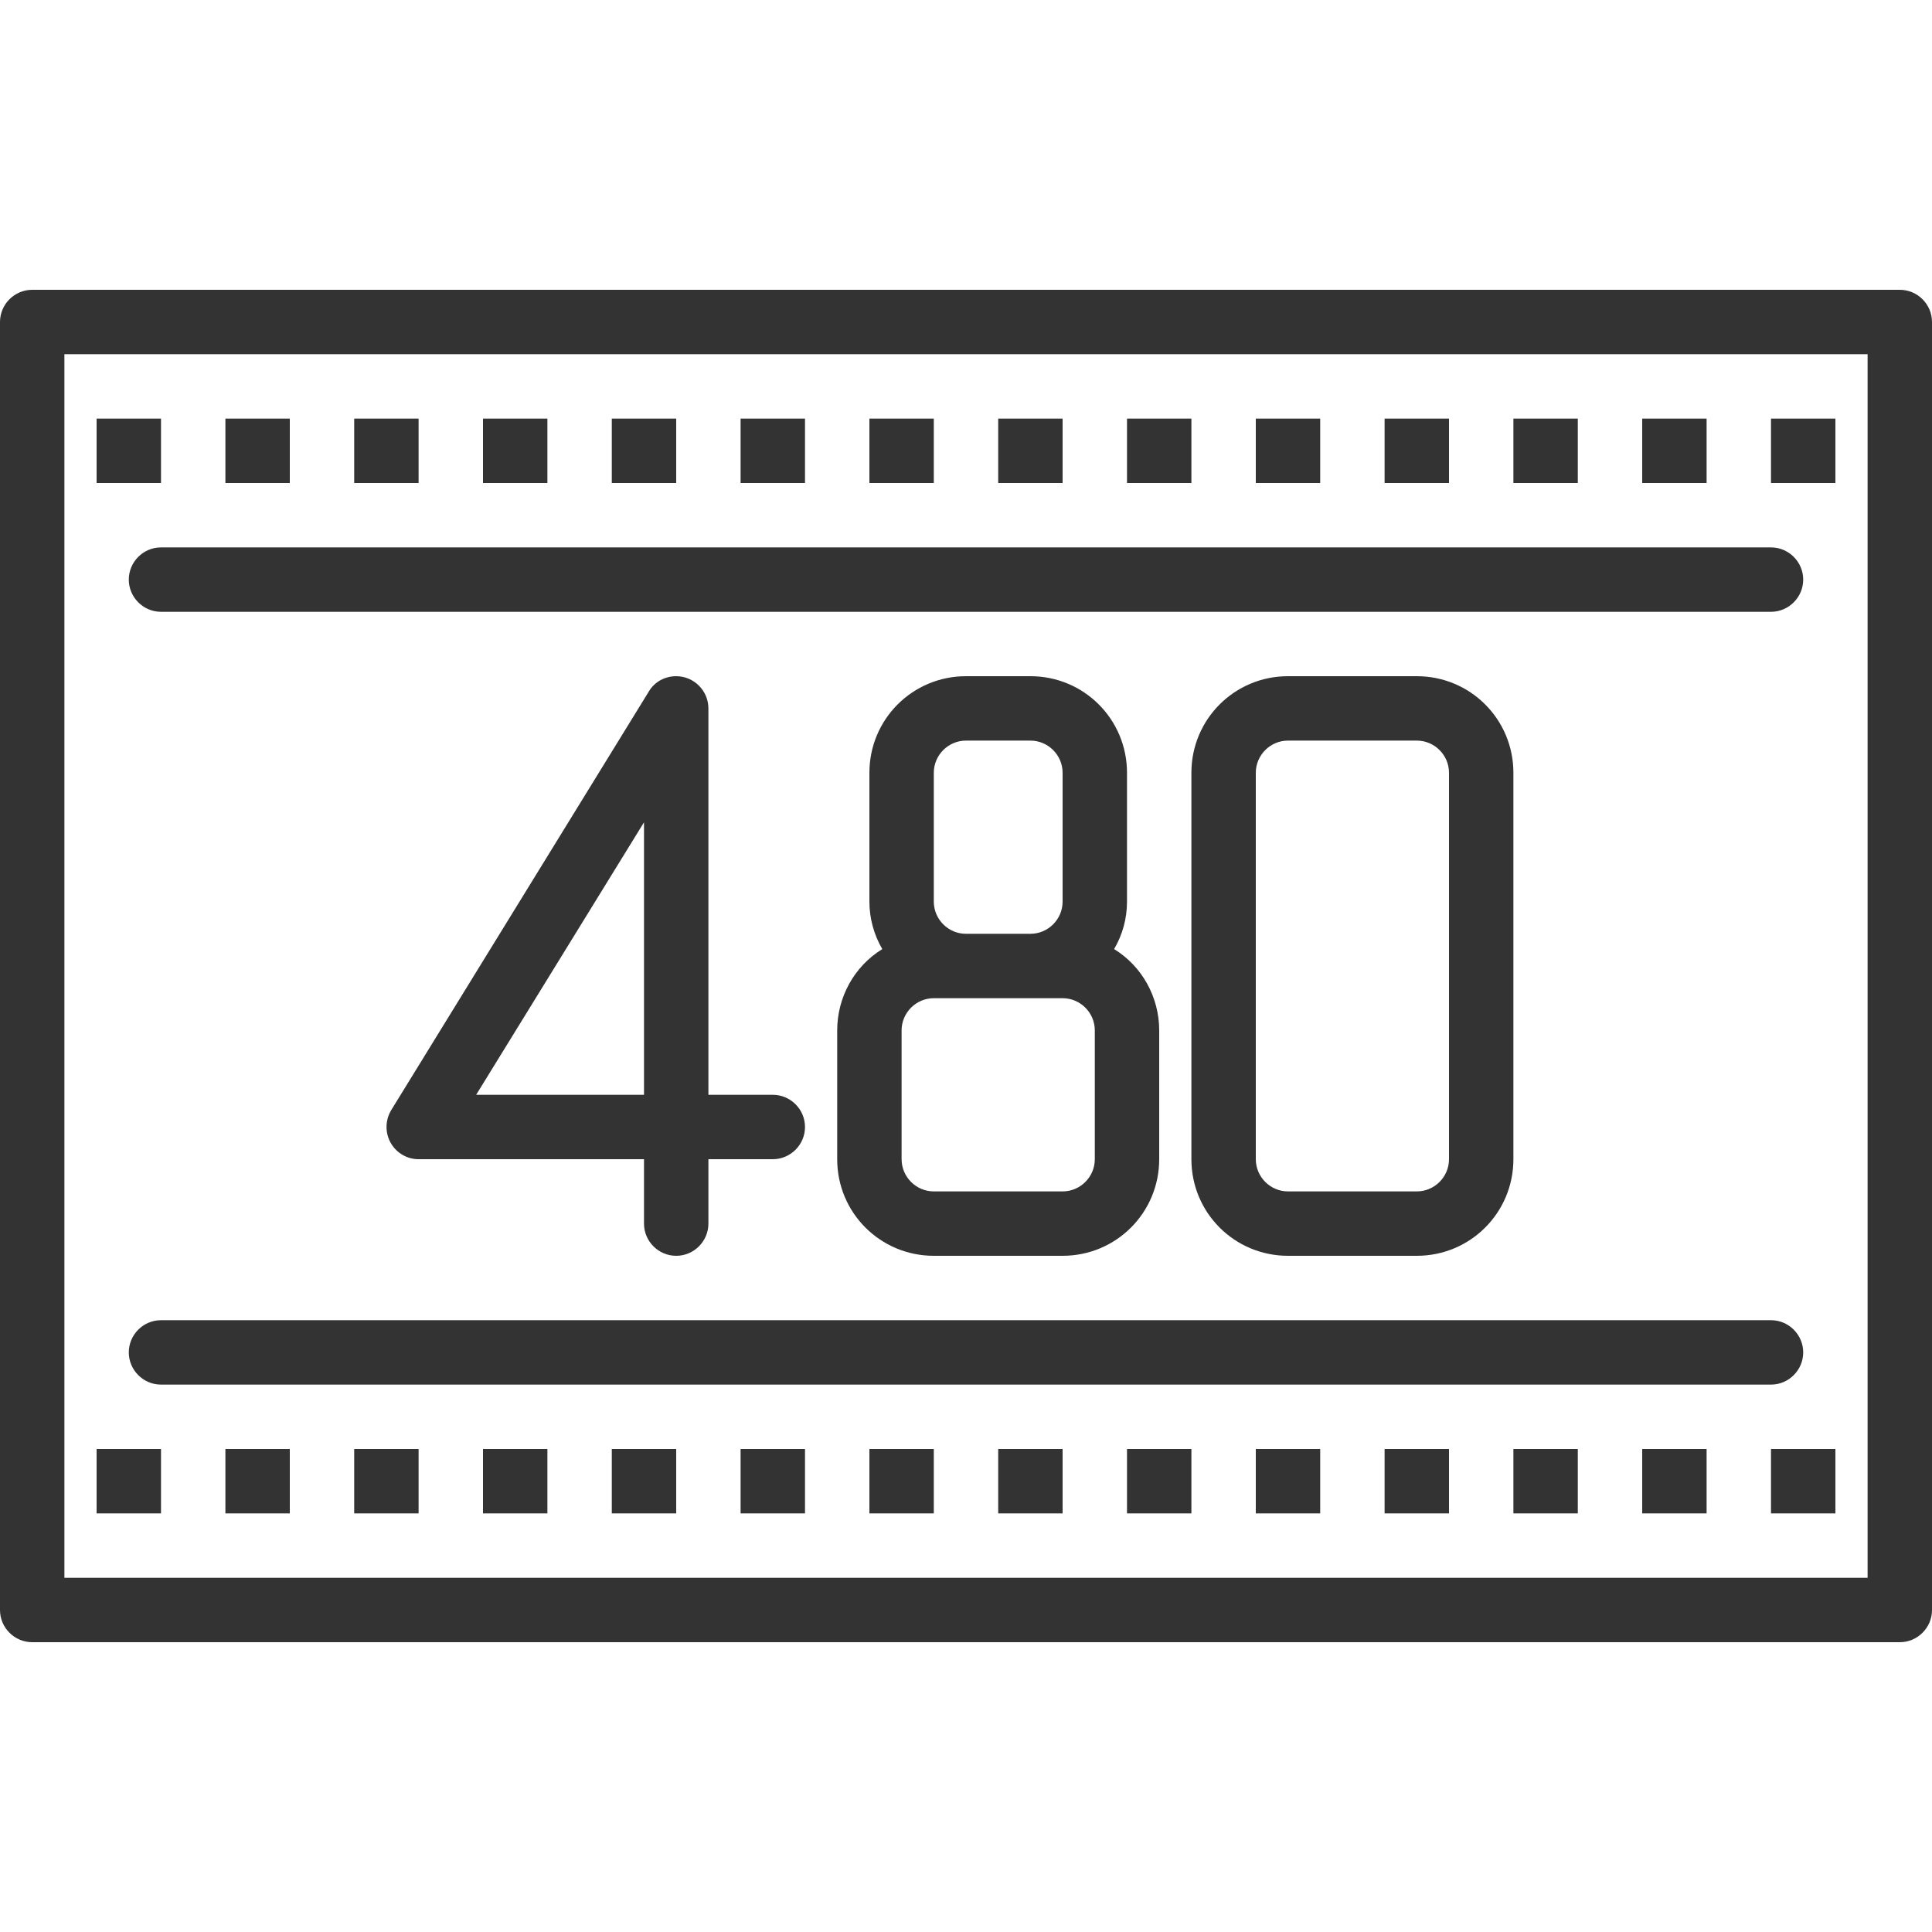<?xml version="1.0" encoding="utf-8"?>
<!-- Generator: Adobe Illustrator 25.0.0, SVG Export Plug-In . SVG Version: 6.00 Build 0)  -->
<svg version="1.1" id="Capa_1" xmlns="http://www.w3.org/2000/svg" xmlns:xlink="http://www.w3.org/1999/xlink" x="0px" y="0px"
	 viewBox="0 0 480 480" style="enable-background:new 0 0 480 480;" xml:space="preserve">
<style type="text/css">
	.st0{fill:#333333;}
</style>
<g>
	<g>
		<g>
			<path class="st0" d="M472,72H8c-4.4,0-8,3.6-8,8v320c0,4.4,3.6,8,8,8h464c4.4,0,8-3.6,8-8V80C480,75.6,476.4,72,472,72z M464,392
				H16V88h448V392z"/>
			<rect x="56" y="104" class="st0" width="16" height="16"/>
			<rect x="24" y="104" class="st0" width="16" height="16"/>
			<rect x="88" y="104" class="st0" width="16" height="16"/>
			<rect x="120" y="104" class="st0" width="16" height="16"/>
			<rect x="152" y="104" class="st0" width="16" height="16"/>
			<rect x="184" y="104" class="st0" width="16" height="16"/>
			<rect x="216" y="104" class="st0" width="16" height="16"/>
			<rect x="248" y="104" class="st0" width="16" height="16"/>
			<rect x="280" y="104" class="st0" width="16" height="16"/>
			<rect x="312" y="104" class="st0" width="16" height="16"/>
			<rect x="344" y="104" class="st0" width="16" height="16"/>
			<rect x="376" y="104" class="st0" width="16" height="16"/>
			<rect x="408" y="104" class="st0" width="16" height="16"/>
			<rect x="440" y="104" class="st0" width="16" height="16"/>
			<rect x="56" y="360" class="st0" width="16" height="16"/>
			<rect x="24" y="360" class="st0" width="16" height="16"/>
			<rect x="88" y="360" class="st0" width="16" height="16"/>
			<rect x="120" y="360" class="st0" width="16" height="16"/>
			<rect x="152" y="360" class="st0" width="16" height="16"/>
			<rect x="184" y="360" class="st0" width="16" height="16"/>
			<rect x="216" y="360" class="st0" width="16" height="16"/>
			<rect x="248" y="360" class="st0" width="16" height="16"/>
			<rect x="280" y="360" class="st0" width="16" height="16"/>
			<rect x="312" y="360" class="st0" width="16" height="16"/>
			<rect x="344" y="360" class="st0" width="16" height="16"/>
			<rect x="376" y="360" class="st0" width="16" height="16"/>
			<rect x="408" y="360" class="st0" width="16" height="16"/>
			<rect x="440" y="360" class="st0" width="16" height="16"/>
			<path class="st0" d="M32,144c0,4.4,3.6,8,8,8h400c4.4,0,8-3.6,8-8s-3.6-8-8-8H40C35.6,136,32,139.6,32,144z"/>
			<path class="st0" d="M32,336c0,4.4,3.6,8,8,8h400c4.4,0,8-3.6,8-8s-3.6-8-8-8H40C35.6,328,32,331.6,32,336z"/>
			<path class="st0" d="M168,168c-2.8,0-5.4,1.4-6.8,3.8l-64,104c-2.3,3.8-1.1,8.7,2.6,11c1.3,0.8,2.7,1.2,4.2,1.2h56v16
				c0,4.4,3.6,8,8,8s8-3.6,8-8v-16h16c4.4,0,8-3.6,8-8s-3.6-8-8-8l0,0h-16v-96C176,171.6,172.4,168,168,168z M160,272h-41.7
				l41.7-67.7V272z"/>
			<path class="st0" d="M208,256v32c0,13.3,10.7,24,24,24h32c13.3,0,24-10.7,24-24v-32c0-8.2-4.2-15.9-11.2-20.2
				c2.1-3.6,3.2-7.6,3.2-11.8v-32c0-13.3-10.7-24-24-24h-16c-13.3,0-24,10.7-24,24v32c0,4.1,1.1,8.2,3.2,11.8
				C212.2,240.1,208,247.8,208,256z M232,192c0-4.4,3.6-8,8-8h16c4.4,0,8,3.6,8,8v32c0,4.4-3.6,8-8,8h-16c-4.4,0-8-3.6-8-8V192z
				 M224,256c0-4.4,3.6-8,8-8h32c4.4,0,8,3.6,8,8v32c0,4.4-3.6,8-8,8h-32c-4.4,0-8-3.6-8-8V256z"/>
			<path class="st0" d="M352,312c13.3,0,24-10.7,24-24v-96c0-13.3-10.7-24-24-24h-32c-13.3,0-24,10.7-24,24v96c0,13.3,10.7,24,24,24
				H352z M312,288v-96c0-4.4,3.6-8,8-8h32c4.4,0,8,3.6,8,8v96c0,4.4-3.6,8-8,8h-32C315.6,296,312,292.4,312,288z"/>
		</g>
	</g>
</g>
</svg>
